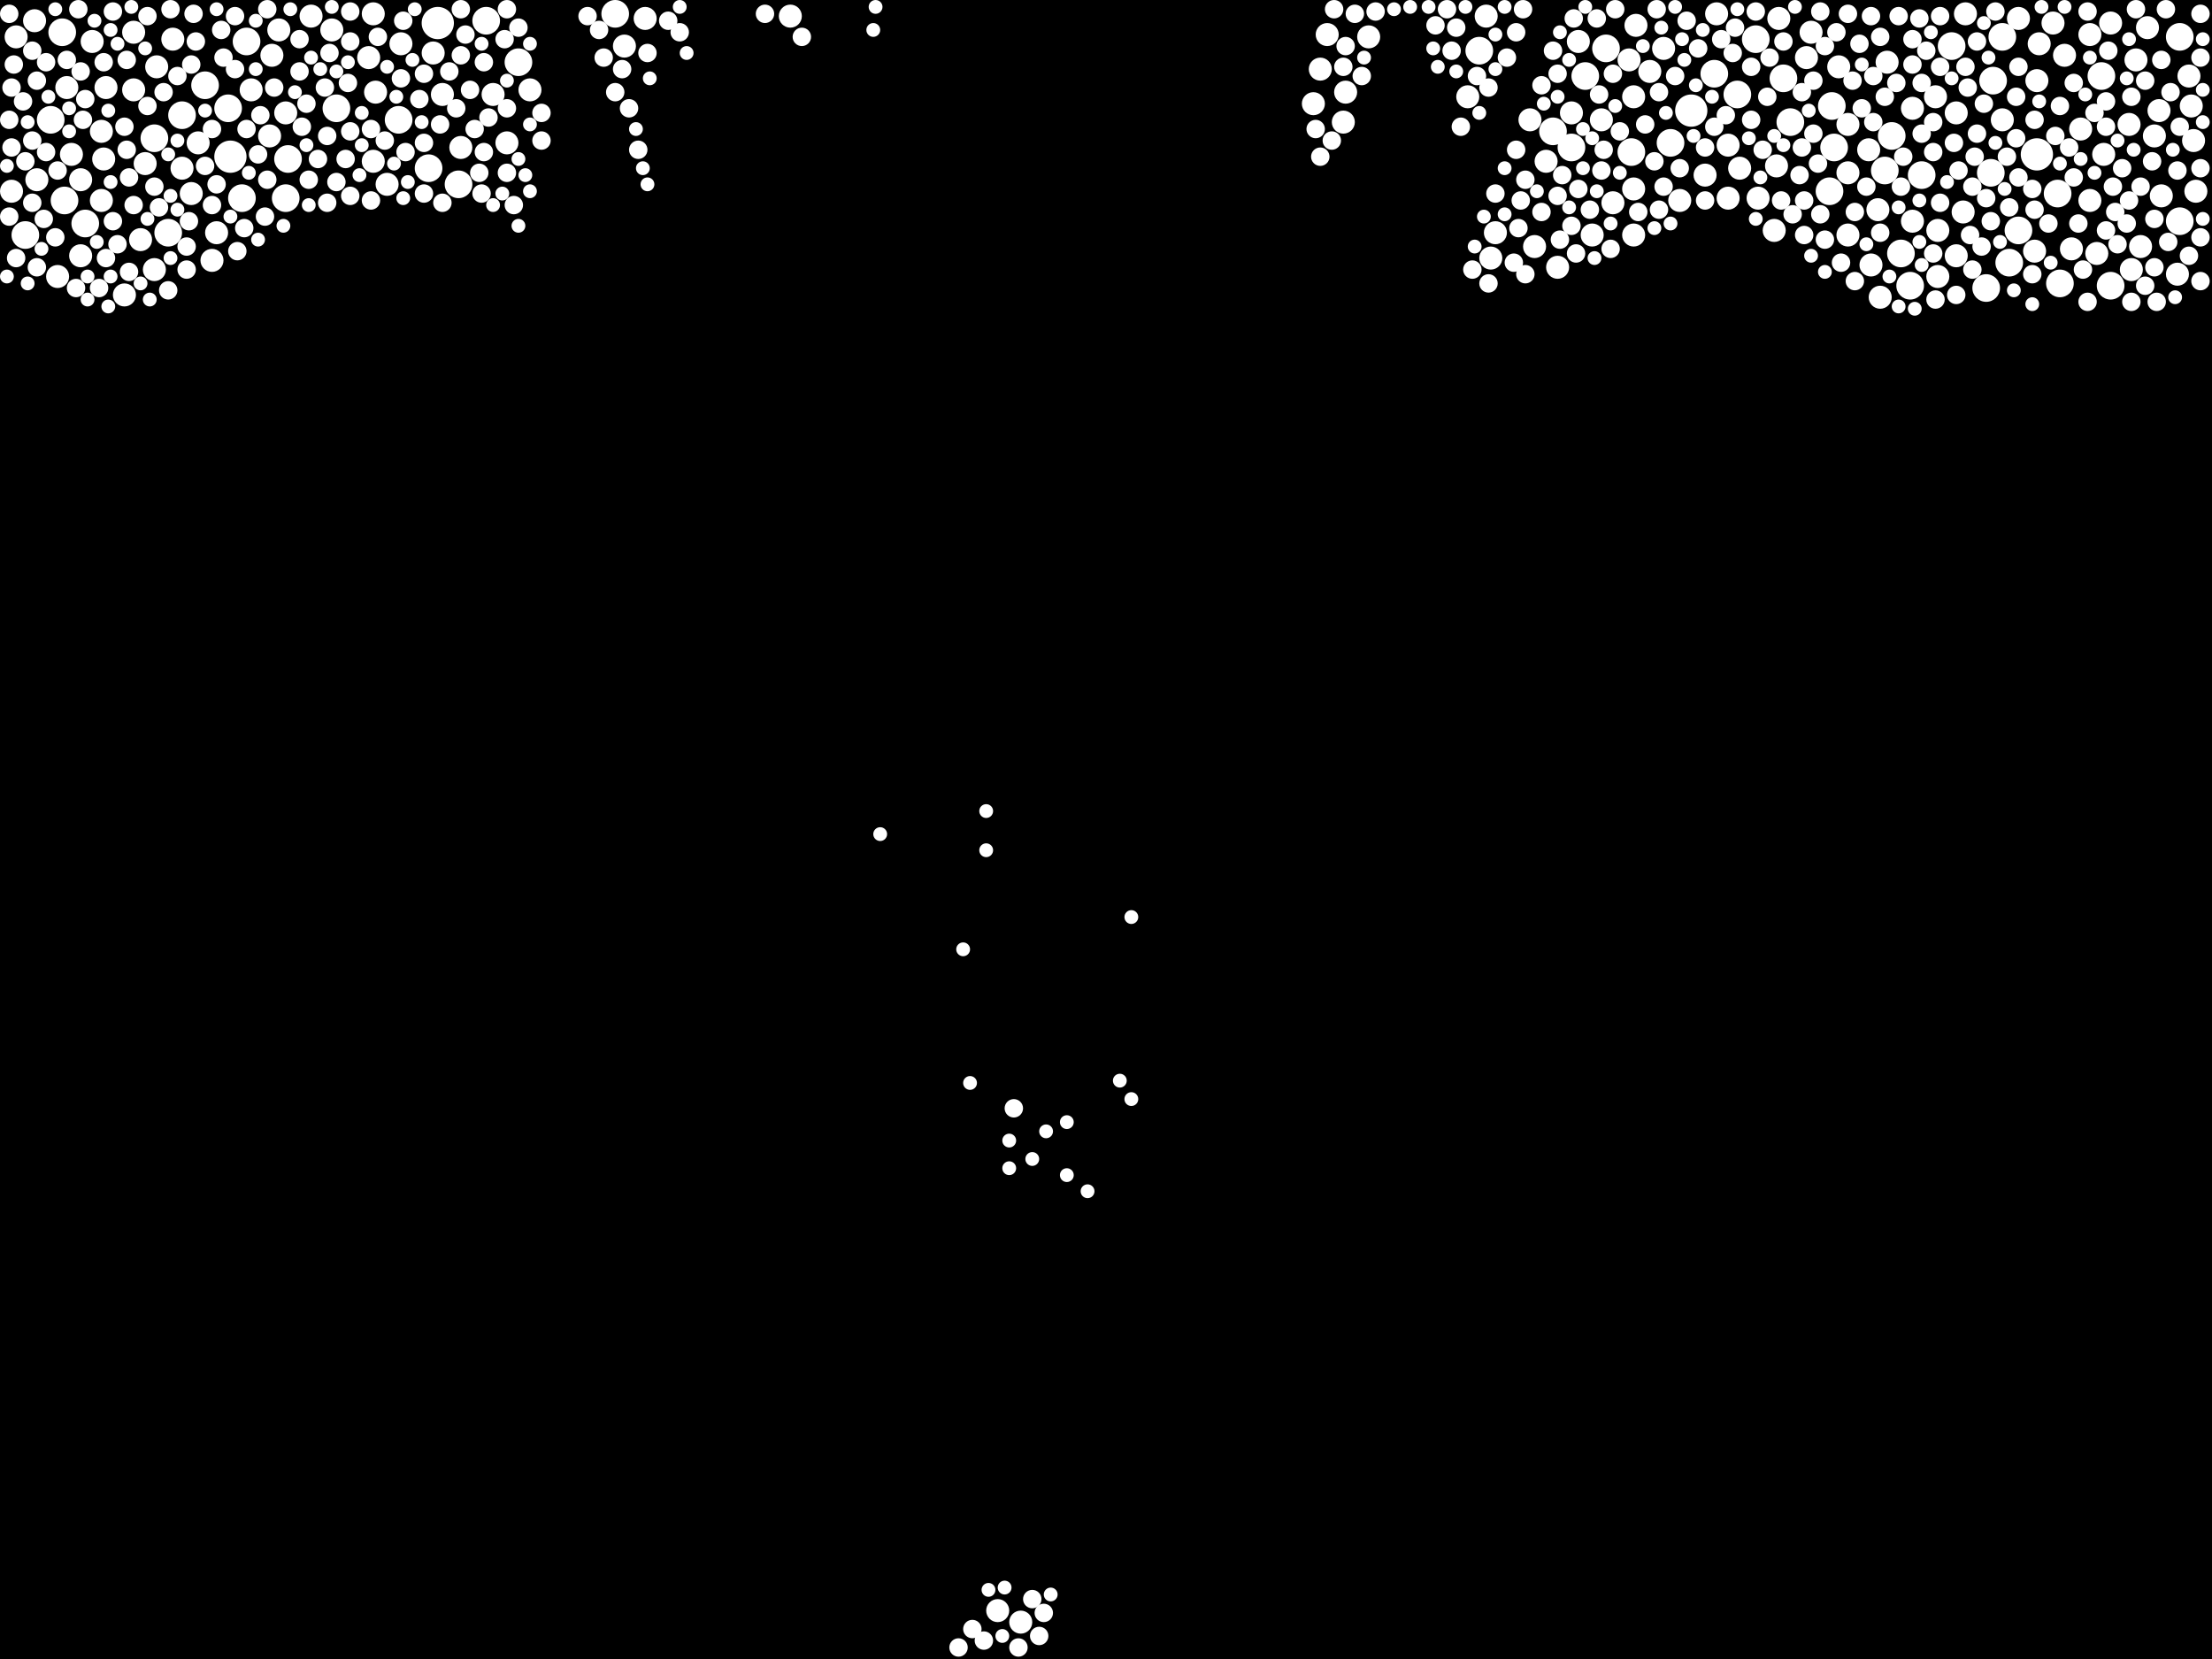 <?xml version="1.0" encoding="utf-8"?>
<svg xmlns="http://www.w3.org/2000/svg"
     xmlns:xlink="http://www.w3.org/1999/xlink" width="1920" height="1440" >

            <defs>
            <style type="text/css"><![CDATA[
circle {stroke: none;}
.c0 {fill: #FFFFFF;}
]]></style>
            </defs>
<rect x="0" y="0" width="1920" height="1440" fill="black"/>
<circle cx="200" cy="136" r="14" class="c0"/>
<circle cx="380" cy="20" r="14" class="c0"/>
<circle cx="1768" cy="134" r="14" class="c0"/>
<circle cx="1468" cy="96" r="14" class="c0"/>
<circle cx="22" cy="204" r="12" class="c0"/>
<circle cx="1668" cy="152" r="12" class="c0"/>
<circle cx="210" cy="172" r="12" class="c0"/>
<circle cx="1508" cy="82" r="12" class="c0"/>
<circle cx="450" cy="54" r="12" class="c0"/>
<circle cx="534" cy="12" r="12" class="c0"/>
<circle cx="1788" cy="246" r="12" class="c0"/>
<circle cx="250" cy="138" r="12" class="c0"/>
<circle cx="1376" cy="66" r="12" class="c0"/>
<circle cx="1524" cy="34" r="12" class="c0"/>
<circle cx="1554" cy="106" r="12" class="c0"/>
<circle cx="1590" cy="92" r="12" class="c0"/>
<circle cx="1450" cy="124" r="12" class="c0"/>
<circle cx="292" cy="94" r="12" class="c0"/>
<circle cx="1592" cy="128" r="12" class="c0"/>
<circle cx="1728" cy="150" r="12" class="c0"/>
<circle cx="134" cy="120" r="12" class="c0"/>
<circle cx="346" cy="104" r="12" class="c0"/>
<circle cx="56" cy="174" r="12" class="c0"/>
<circle cx="1824" cy="66" r="12" class="c0"/>
<circle cx="1488" cy="64" r="12" class="c0"/>
<circle cx="1348" cy="114" r="12" class="c0"/>
<circle cx="1724" cy="250" r="12" class="c0"/>
<circle cx="1786" cy="168" r="12" class="c0"/>
<circle cx="1548" cy="68" r="12" class="c0"/>
<circle cx="1892" cy="192" r="12" class="c0"/>
<circle cx="198" cy="94" r="12" class="c0"/>
<circle cx="44" cy="104" r="12" class="c0"/>
<circle cx="422" cy="18" r="12" class="c0"/>
<circle cx="1394" cy="42" r="12" class="c0"/>
<circle cx="1832" cy="248" r="12" class="c0"/>
<circle cx="146" cy="202" r="12" class="c0"/>
<circle cx="248" cy="172" r="12" class="c0"/>
<circle cx="1738" cy="32" r="12" class="c0"/>
<circle cx="372" cy="146" r="12" class="c0"/>
<circle cx="1636" cy="148" r="12" class="c0"/>
<circle cx="1892" cy="32" r="12" class="c0"/>
<circle cx="1284" cy="44" r="12" class="c0"/>
<circle cx="1658" cy="248" r="12" class="c0"/>
<circle cx="1730" cy="70" r="12" class="c0"/>
<circle cx="1364" cy="128" r="12" class="c0"/>
<circle cx="1416" cy="132" r="12" class="c0"/>
<circle cx="398" cy="160" r="12" class="c0"/>
<circle cx="1650" cy="220" r="12" class="c0"/>
<circle cx="74" cy="194" r="12" class="c0"/>
<circle cx="1642" cy="118" r="12" class="c0"/>
<circle cx="214" cy="36" r="12" class="c0"/>
<circle cx="178" cy="74" r="12" class="c0"/>
<circle cx="1752" cy="200" r="12" class="c0"/>
<circle cx="158" cy="100" r="12" class="c0"/>
<circle cx="1588" cy="166" r="12" class="c0"/>
<circle cx="1694" cy="40" r="12" class="c0"/>
<circle cx="1744" cy="228" r="12" class="c0"/>
<circle cx="54" cy="28" r="12" class="c0"/>
<circle cx="126" cy="142" r="10" class="c0"/>
<circle cx="1876" cy="170" r="10" class="c0"/>
<circle cx="1682" cy="200" r="10" class="c0"/>
<circle cx="1660" cy="192" r="10" class="c0"/>
<circle cx="1870" cy="118" r="10" class="c0"/>
<circle cx="70" cy="156" r="10" class="c0"/>
<circle cx="1432" cy="62" r="10" class="c0"/>
<circle cx="1382" cy="204" r="10" class="c0"/>
<circle cx="70" cy="222" r="10" class="c0"/>
<circle cx="460" cy="78" r="10" class="c0"/>
<circle cx="326" cy="80" r="10" class="c0"/>
<circle cx="1414" cy="52" r="10" class="c0"/>
<circle cx="1298" cy="202" r="10" class="c0"/>
<circle cx="62" cy="134" r="10" class="c0"/>
<circle cx="320" cy="50" r="10" class="c0"/>
<circle cx="324" cy="140" r="10" class="c0"/>
<circle cx="1854" cy="52" r="10" class="c0"/>
<circle cx="1848" cy="108" r="10" class="c0"/>
<circle cx="88" cy="114" r="10" class="c0"/>
<circle cx="1274" cy="84" r="10" class="c0"/>
<circle cx="218" cy="78" r="10" class="c0"/>
<circle cx="1798" cy="216" r="10" class="c0"/>
<circle cx="1146" cy="60" r="10" class="c0"/>
<circle cx="1420" cy="22" r="10" class="c0"/>
<circle cx="1490" cy="12" r="10" class="c0"/>
<circle cx="108" cy="256" r="10" class="c0"/>
<circle cx="158" cy="146" r="10" class="c0"/>
<circle cx="1152" cy="30" r="10" class="c0"/>
<circle cx="1458" cy="174" r="10" class="c0"/>
<circle cx="122" cy="208" r="10" class="c0"/>
<circle cx="1342" cy="140" r="10" class="c0"/>
<circle cx="1526" cy="172" r="10" class="c0"/>
<circle cx="1902" cy="92" r="10" class="c0"/>
<circle cx="348" cy="38" r="10" class="c0"/>
<circle cx="1622" cy="130" r="10" class="c0"/>
<circle cx="1352" cy="232" r="10" class="c0"/>
<circle cx="336" cy="160" r="10" class="c0"/>
<circle cx="1850" cy="234" r="10" class="c0"/>
<circle cx="1906" cy="166" r="10" class="c0"/>
<circle cx="116" cy="28" r="10" class="c0"/>
<circle cx="80" cy="36" r="10" class="c0"/>
<circle cx="58" cy="76" r="10" class="c0"/>
<circle cx="1390" cy="104" r="10" class="c0"/>
<circle cx="1814" cy="174" r="10" class="c0"/>
<circle cx="384" cy="82" r="10" class="c0"/>
<circle cx="1698" cy="98" r="10" class="c0"/>
<circle cx="1660" cy="94" r="10" class="c0"/>
<circle cx="1480" cy="152" r="10" class="c0"/>
<circle cx="1704" cy="184" r="10" class="c0"/>
<circle cx="1364" cy="98" r="10" class="c0"/>
<circle cx="288" cy="26" r="10" class="c0"/>
<circle cx="1864" cy="24" r="10" class="c0"/>
<circle cx="1400" cy="176" r="10" class="c0"/>
<circle cx="32" cy="156" r="10" class="c0"/>
<circle cx="92" cy="76" r="10" class="c0"/>
<circle cx="136" cy="58" r="10" class="c0"/>
<circle cx="50" cy="240" r="10" class="c0"/>
<circle cx="10" cy="166" r="10" class="c0"/>
<circle cx="1904" cy="122" r="10" class="c0"/>
<circle cx="428" cy="82" r="10" class="c0"/>
<circle cx="1604" cy="150" r="10" class="c0"/>
<circle cx="172" cy="124" r="10" class="c0"/>
<circle cx="1544" cy="16" r="10" class="c0"/>
<circle cx="686" cy="14" r="10" class="c0"/>
<circle cx="1444" cy="42" r="10" class="c0"/>
<circle cx="1820" cy="220" r="10" class="c0"/>
<circle cx="1768" cy="70" r="10" class="c0"/>
<circle cx="1752" cy="16" r="10" class="c0"/>
<circle cx="1770" cy="38" r="10" class="c0"/>
<circle cx="1418" cy="84" r="10" class="c0"/>
<circle cx="1624" cy="230" r="10" class="c0"/>
<circle cx="1738" cy="104" r="10" class="c0"/>
<circle cx="1500" cy="126" r="10" class="c0"/>
<circle cx="1826" cy="134" r="10" class="c0"/>
<circle cx="1290" cy="14" r="10" class="c0"/>
<circle cx="886" cy="1408" r="10" class="c0"/>
<circle cx="1766" cy="218" r="10" class="c0"/>
<circle cx="400" cy="128" r="10" class="c0"/>
<circle cx="1680" cy="84" r="10" class="c0"/>
<circle cx="236" cy="48" r="10" class="c0"/>
<circle cx="1294" cy="224" r="10" class="c0"/>
<circle cx="88" cy="174" r="10" class="c0"/>
<circle cx="90" cy="138" r="10" class="c0"/>
<circle cx="1418" cy="164" r="10" class="c0"/>
<circle cx="1638" cy="54" r="10" class="c0"/>
<circle cx="1682" cy="240" r="10" class="c0"/>
<circle cx="30" cy="18" r="10" class="c0"/>
<circle cx="234" cy="118" r="10" class="c0"/>
<circle cx="1332" cy="214" r="10" class="c0"/>
<circle cx="866" cy="1398" r="10" class="c0"/>
<circle cx="1792" cy="48" r="10" class="c0"/>
<circle cx="1542" cy="144" r="10" class="c0"/>
<circle cx="1858" cy="214" r="10" class="c0"/>
<circle cx="1370" cy="36" r="10" class="c0"/>
<circle cx="1806" cy="112" r="10" class="c0"/>
<circle cx="1890" cy="238" r="10" class="c0"/>
<circle cx="1874" cy="96" r="10" class="c0"/>
<circle cx="1604" cy="108" r="10" class="c0"/>
<circle cx="1418" cy="204" r="10" class="c0"/>
<circle cx="542" cy="40" r="10" class="c0"/>
<circle cx="134" cy="234" r="10" class="c0"/>
<circle cx="1706" cy="12" r="10" class="c0"/>
<circle cx="1698" cy="222" r="10" class="c0"/>
<circle cx="1140" cy="90" r="10" class="c0"/>
<circle cx="1596" cy="58" r="10" class="c0"/>
<circle cx="188" cy="202" r="10" class="c0"/>
<circle cx="1604" cy="204" r="10" class="c0"/>
<circle cx="1500" cy="172" r="10" class="c0"/>
<circle cx="1630" cy="182" r="10" class="c0"/>
<circle cx="1568" cy="50" r="10" class="c0"/>
<circle cx="560" cy="16" r="10" class="c0"/>
<circle cx="1328" cy="104" r="10" class="c0"/>
<circle cx="242" cy="26" r="10" class="c0"/>
<circle cx="248" cy="98" r="10" class="c0"/>
<circle cx="324" cy="12" r="10" class="c0"/>
<circle cx="1510" cy="146" r="10" class="c0"/>
<circle cx="1632" cy="258" r="10" class="c0"/>
<circle cx="440" cy="124" r="10" class="c0"/>
<circle cx="1168" cy="80" r="10" class="c0"/>
<circle cx="1814" cy="30" r="10" class="c0"/>
<circle cx="376" cy="46" r="10" class="c0"/>
<circle cx="1782" cy="20" r="10" class="c0"/>
<circle cx="1188" cy="32" r="10" class="c0"/>
<circle cx="270" cy="14" r="10" class="c0"/>
<circle cx="184" cy="226" r="10" class="c0"/>
<circle cx="166" cy="168" r="10" class="c0"/>
<circle cx="1540" cy="200" r="10" class="c0"/>
<circle cx="1900" cy="66" r="10" class="c0"/>
<circle cx="1166" cy="106" r="10" class="c0"/>
<circle cx="1832" cy="20" r="10" class="c0"/>
<circle cx="116" cy="78" r="10" class="c0"/>
<circle cx="150" cy="34" r="10" class="c0"/>
<circle cx="1572" cy="28" r="10" class="c0"/>
<circle cx="14" cy="32" r="10" class="c0"/>
<circle cx="1684" cy="14" r="8" class="c0"/>
<circle cx="20" cy="88" r="8" class="c0"/>
<circle cx="8" cy="104" r="8" class="c0"/>
<circle cx="92" cy="224" r="8" class="c0"/>
<circle cx="232" cy="156" r="8" class="c0"/>
<circle cx="268" cy="156" r="8" class="c0"/>
<circle cx="1708" cy="76" r="8" class="c0"/>
<circle cx="98" cy="10" r="8" class="c0"/>
<circle cx="1712" cy="162" r="8" class="c0"/>
<circle cx="1580" cy="186" r="8" class="c0"/>
<circle cx="1464" cy="18" r="8" class="c0"/>
<circle cx="14" cy="224" r="8" class="c0"/>
<circle cx="1678" cy="132" r="8" class="c0"/>
<circle cx="12" cy="56" r="8" class="c0"/>
<circle cx="1684" cy="176" r="8" class="c0"/>
<circle cx="1616" cy="94" r="8" class="c0"/>
<circle cx="1146" cy="136" r="8" class="c0"/>
<circle cx="424" cy="102" r="8" class="c0"/>
<circle cx="1648" cy="14" r="8" class="c0"/>
<circle cx="884" cy="1430" r="8" class="c0"/>
<circle cx="844" cy="1414" r="8" class="c0"/>
<circle cx="1454" cy="66" r="8" class="c0"/>
<circle cx="110" cy="52" r="8" class="c0"/>
<circle cx="1356" cy="152" r="8" class="c0"/>
<circle cx="1752" cy="154" r="8" class="c0"/>
<circle cx="1752" cy="58" r="8" class="c0"/>
<circle cx="1566" cy="204" r="8" class="c0"/>
<circle cx="1828" cy="88" r="8" class="c0"/>
<circle cx="32" cy="232" r="8" class="c0"/>
<circle cx="282" cy="76" r="8" class="c0"/>
<circle cx="1728" cy="192" r="8" class="c0"/>
<circle cx="1862" cy="70" r="8" class="c0"/>
<circle cx="1836" cy="184" r="8" class="c0"/>
<circle cx="580" cy="18" r="8" class="c0"/>
<circle cx="188" cy="160" r="8" class="c0"/>
<circle cx="470" cy="122" r="8" class="c0"/>
<circle cx="1352" cy="170" r="8" class="c0"/>
<circle cx="38" cy="190" r="8" class="c0"/>
<circle cx="1142" cy="112" r="8" class="c0"/>
<circle cx="1660" cy="34" r="8" class="c0"/>
<circle cx="1260" cy="44" r="8" class="c0"/>
<circle cx="128" cy="14" r="8" class="c0"/>
<circle cx="1364" cy="196" r="8" class="c0"/>
<circle cx="284" cy="176" r="8" class="c0"/>
<circle cx="1862" cy="248" r="8" class="c0"/>
<circle cx="142" cy="80" r="8" class="c0"/>
<circle cx="1868" cy="140" r="8" class="c0"/>
<circle cx="400" cy="48" r="8" class="c0"/>
<circle cx="260" cy="62" r="8" class="c0"/>
<circle cx="1564" cy="80" r="8" class="c0"/>
<circle cx="348" cy="68" r="8" class="c0"/>
<circle cx="1858" cy="162" r="8" class="c0"/>
<circle cx="1750" cy="120" r="8" class="c0"/>
<circle cx="1386" cy="16" r="8" class="c0"/>
<circle cx="1788" cy="92" r="8" class="c0"/>
<circle cx="304" cy="114" r="8" class="c0"/>
<circle cx="292" cy="158" r="8" class="c0"/>
<circle cx="420" cy="132" r="8" class="c0"/>
<circle cx="170" cy="36" r="8" class="c0"/>
<circle cx="1428" cy="108" r="8" class="c0"/>
<circle cx="1716" cy="116" r="8" class="c0"/>
<circle cx="214" cy="112" r="8" class="c0"/>
<circle cx="350" cy="18" r="8" class="c0"/>
<circle cx="1176" cy="12" r="8" class="c0"/>
<circle cx="1370" cy="164" r="8" class="c0"/>
<circle cx="1766" cy="104" r="8" class="c0"/>
<circle cx="112" cy="154" r="8" class="c0"/>
<circle cx="1842" cy="146" r="8" class="c0"/>
<circle cx="1264" cy="24" r="8" class="c0"/>
<circle cx="1828" cy="200" r="8" class="c0"/>
<circle cx="90" cy="54" r="8" class="c0"/>
<circle cx="368" cy="124" r="8" class="c0"/>
<circle cx="1624" cy="14" r="8" class="c0"/>
<circle cx="420" cy="54" r="8" class="c0"/>
<circle cx="1710" cy="204" r="8" class="c0"/>
<circle cx="184" cy="178" r="8" class="c0"/>
<circle cx="1626" cy="66" r="8" class="c0"/>
<circle cx="66" cy="250" r="8" class="c0"/>
<circle cx="40" cy="54" r="8" class="c0"/>
<circle cx="1830" cy="44" r="8" class="c0"/>
<circle cx="128" cy="92" r="8" class="c0"/>
<circle cx="302" cy="72" r="8" class="c0"/>
<circle cx="1458" cy="146" r="8" class="c0"/>
<circle cx="1338" cy="74" r="8" class="c0"/>
<circle cx="1778" cy="194" r="8" class="c0"/>
<circle cx="1632" cy="202" r="8" class="c0"/>
<circle cx="1700" cy="148" r="8" class="c0"/>
<circle cx="194" cy="50" r="8" class="c0"/>
<circle cx="1504" cy="46" r="8" class="c0"/>
<circle cx="1268" cy="110" r="8" class="c0"/>
<circle cx="108" cy="110" r="8" class="c0"/>
<circle cx="230" cy="188" r="8" class="c0"/>
<circle cx="1818" cy="98" r="8" class="c0"/>
<circle cx="352" cy="132" r="8" class="c0"/>
<circle cx="1594" cy="28" r="8" class="c0"/>
<circle cx="1366" cy="16" r="8" class="c0"/>
<circle cx="854" cy="1424" r="8" class="c0"/>
<circle cx="32" cy="70" r="8" class="c0"/>
<circle cx="276" cy="138" r="8" class="c0"/>
<circle cx="1850" cy="84" r="8" class="c0"/>
<circle cx="262" cy="110" r="8" class="c0"/>
<circle cx="382" cy="108" r="8" class="c0"/>
<circle cx="1390" cy="148" r="8" class="c0"/>
<circle cx="418" cy="168" r="8" class="c0"/>
<circle cx="1870" cy="190" r="8" class="c0"/>
<circle cx="10" cy="128" r="8" class="c0"/>
<circle cx="364" cy="86" r="8" class="c0"/>
<circle cx="1530" cy="130" r="8" class="c0"/>
<circle cx="1338" cy="184" r="8" class="c0"/>
<circle cx="1668" cy="72" r="8" class="c0"/>
<circle cx="192" cy="26" r="8" class="c0"/>
<circle cx="98" cy="192" r="8" class="c0"/>
<circle cx="470" cy="98" r="8" class="c0"/>
<circle cx="40" cy="132" r="8" class="c0"/>
<circle cx="1876" cy="52" r="8" class="c0"/>
<circle cx="1320" cy="174" r="8" class="c0"/>
<circle cx="1564" cy="128" r="8" class="c0"/>
<circle cx="1316" cy="28" r="8" class="c0"/>
<circle cx="146" cy="252" r="8" class="c0"/>
<circle cx="1562" cy="152" r="8" class="c0"/>
<circle cx="112" cy="236" r="8" class="c0"/>
<circle cx="1168" cy="40" r="8" class="c0"/>
<circle cx="1566" cy="174" r="8" class="c0"/>
<circle cx="1488" cy="110" r="8" class="c0"/>
<circle cx="300" cy="138" r="8" class="c0"/>
<circle cx="22" cy="140" r="8" class="c0"/>
<circle cx="286" cy="46" r="8" class="c0"/>
<circle cx="546" cy="94" r="8" class="c0"/>
<circle cx="1764" cy="238" r="8" class="c0"/>
<circle cx="1574" cy="116" r="8" class="c0"/>
<circle cx="86" cy="250" r="8" class="c0"/>
<circle cx="138" cy="180" r="8" class="c0"/>
<circle cx="116" cy="178" r="8" class="c0"/>
<circle cx="1440" cy="182" r="8" class="c0"/>
<circle cx="184" cy="112" r="8" class="c0"/>
<circle cx="896" cy="1388" r="8" class="c0"/>
<circle cx="396" cy="94" r="8" class="c0"/>
<circle cx="1890" cy="148" r="8" class="c0"/>
<circle cx="1722" cy="90" r="8" class="c0"/>
<circle cx="1400" cy="64" r="8" class="c0"/>
<circle cx="1636" cy="84" r="8" class="c0"/>
<circle cx="1348" cy="44" r="8" class="c0"/>
<circle cx="1854" cy="8" r="8" class="c0"/>
<circle cx="1678" cy="106" r="8" class="c0"/>
<circle cx="266" cy="90" r="8" class="c0"/>
<circle cx="178" cy="144" r="8" class="c0"/>
<circle cx="1546" cy="174" r="8" class="c0"/>
<circle cx="902" cy="1420" r="8" class="c0"/>
<circle cx="322" cy="112" r="8" class="c0"/>
<circle cx="1314" cy="228" r="8" class="c0"/>
<circle cx="224" cy="134" r="8" class="c0"/>
<circle cx="1282" cy="66" r="8" class="c0"/>
<circle cx="1474" cy="42" r="8" class="c0"/>
<circle cx="1678" cy="220" r="8" class="c0"/>
<circle cx="58" cy="52" r="8" class="c0"/>
<circle cx="1796" cy="128" r="8" class="c0"/>
<circle cx="1444" cy="162" r="8" class="c0"/>
<circle cx="1392" cy="130" r="8" class="c0"/>
<circle cx="450" cy="24" r="8" class="c0"/>
<circle cx="1246" cy="22" r="8" class="c0"/>
<circle cx="1744" cy="180" r="8" class="c0"/>
<circle cx="1584" cy="208" r="8" class="c0"/>
<circle cx="440" cy="150" r="8" class="c0"/>
<circle cx="1672" cy="44" r="8" class="c0"/>
<circle cx="1520" cy="104" r="8" class="c0"/>
<circle cx="1614" cy="38" r="8" class="c0"/>
<circle cx="1316" cy="130" r="8" class="c0"/>
<circle cx="204" cy="60" r="8" class="c0"/>
<circle cx="1684" cy="58" r="8" class="c0"/>
<circle cx="1604" cy="12" r="8" class="c0"/>
<circle cx="1436" cy="140" r="8" class="c0"/>
<circle cx="446" cy="178" r="8" class="c0"/>
<circle cx="1480" cy="174" r="8" class="c0"/>
<circle cx="1380" cy="182" r="8" class="c0"/>
<circle cx="238" cy="76" r="8" class="c0"/>
<circle cx="322" cy="174" r="8" class="c0"/>
<circle cx="554" cy="130" r="8" class="c0"/>
<circle cx="260" cy="34" r="8" class="c0"/>
<circle cx="1278" cy="234" r="8" class="c0"/>
<circle cx="1524" cy="10" r="8" class="c0"/>
<circle cx="212" cy="198" r="8" class="c0"/>
<circle cx="1580" cy="10" r="8" class="c0"/>
<circle cx="162" cy="234" r="8" class="c0"/>
<circle cx="1804" cy="194" r="8" class="c0"/>
<circle cx="1910" cy="146" r="8" class="c0"/>
<circle cx="74" cy="86" r="8" class="c0"/>
<circle cx="400" cy="8" r="8" class="c0"/>
<circle cx="284" cy="118" r="8" class="c0"/>
<circle cx="1900" cy="222" r="8" class="c0"/>
<circle cx="1712" cy="234" r="8" class="c0"/>
<circle cx="1534" cy="84" r="8" class="c0"/>
<circle cx="1766" cy="182" r="8" class="c0"/>
<circle cx="70" cy="62" r="8" class="c0"/>
<circle cx="48" cy="206" r="8" class="c0"/>
<circle cx="1182" cy="66" r="8" class="c0"/>
<circle cx="1698" cy="256" r="8" class="c0"/>
<circle cx="368" cy="64" r="8" class="c0"/>
<circle cx="1812" cy="262" r="8" class="c0"/>
<circle cx="510" cy="14" r="8" class="c0"/>
<circle cx="1910" cy="244" r="8" class="c0"/>
<circle cx="1706" cy="58" r="8" class="c0"/>
<circle cx="110" cy="130" r="8" class="c0"/>
<circle cx="1574" cy="70" r="8" class="c0"/>
<circle cx="1834" cy="162" r="8" class="c0"/>
<circle cx="304" cy="170" r="8" class="c0"/>
<circle cx="408" cy="78" r="8" class="c0"/>
<circle cx="1872" cy="262" r="8" class="c0"/>
<circle cx="1892" cy="110" r="8" class="c0"/>
<circle cx="1480" cy="128" r="8" class="c0"/>
<circle cx="1308" cy="50" r="8" class="c0"/>
<circle cx="1398" cy="216" r="8" class="c0"/>
<circle cx="1848" cy="174" r="8" class="c0"/>
<circle cx="1680" cy="260" r="8" class="c0"/>
<circle cx="1850" cy="262" r="8" class="c0"/>
<circle cx="148" cy="8" r="8" class="c0"/>
<circle cx="1598" cy="228" r="8" class="c0"/>
<circle cx="168" cy="12" r="8" class="c0"/>
<circle cx="1438" cy="8" r="8" class="c0"/>
<circle cx="68" cy="8" r="8" class="c0"/>
<circle cx="1846" cy="194" r="8" class="c0"/>
<circle cx="206" cy="218" r="8" class="c0"/>
<circle cx="1800" cy="154" r="8" class="c0"/>
<circle cx="1352" cy="64" r="8" class="c0"/>
<circle cx="1368" cy="220" r="8" class="c0"/>
<circle cx="1406" cy="114" r="8" class="c0"/>
<circle cx="1812" cy="10" r="8" class="c0"/>
<circle cx="1750" cy="84" r="8" class="c0"/>
<circle cx="154" cy="66" r="8" class="c0"/>
<circle cx="8" cy="12" r="8" class="c0"/>
<circle cx="232" cy="8" r="8" class="c0"/>
<circle cx="412" cy="112" r="8" class="c0"/>
<circle cx="1720" cy="214" r="8" class="c0"/>
<circle cx="1732" cy="10" r="8" class="c0"/>
<circle cx="1716" cy="36" r="8" class="c0"/>
<circle cx="1910" cy="12" r="8" class="c0"/>
<circle cx="1910" cy="50" r="8" class="c0"/>
<circle cx="1714" cy="136" r="8" class="c0"/>
<circle cx="28" cy="176" r="8" class="c0"/>
<circle cx="1402" cy="8" r="8" class="c0"/>
<circle cx="1158" cy="8" r="8" class="c0"/>
<circle cx="304" cy="36" r="8" class="c0"/>
<circle cx="164" cy="192" r="8" class="c0"/>
<circle cx="134" cy="162" r="8" class="c0"/>
<circle cx="102" cy="212" r="8" class="c0"/>
<circle cx="1620" cy="162" r="8" class="c0"/>
<circle cx="1882" cy="210" r="8" class="c0"/>
<circle cx="204" cy="14" r="8" class="c0"/>
<circle cx="1696" cy="124" r="8" class="c0"/>
<circle cx="1298" cy="168" r="8" class="c0"/>
<circle cx="1668" cy="116" r="8" class="c0"/>
<circle cx="664" cy="12" r="8" class="c0"/>
<circle cx="1632" cy="32" r="8" class="c0"/>
<circle cx="1800" cy="72" r="8" class="c0"/>
<circle cx="404" cy="30" r="8" class="c0"/>
<circle cx="1498" cy="100" r="8" class="c0"/>
<circle cx="1884" cy="80" r="8" class="c0"/>
<circle cx="1318" cy="198" r="8" class="c0"/>
<circle cx="1166" cy="58" r="8" class="c0"/>
<circle cx="1520" cy="58" r="8" class="c0"/>
<circle cx="390" cy="62" r="8" class="c0"/>
<circle cx="1536" cy="50" r="8" class="c0"/>
<circle cx="1880" cy="8" r="8" class="c0"/>
<circle cx="1440" cy="80" r="8" class="c0"/>
<circle cx="1354" cy="208" r="8" class="c0"/>
<circle cx="1910" cy="206" r="8" class="c0"/>
<circle cx="1764" cy="164" r="8" class="c0"/>
<circle cx="1650" cy="162" r="8" class="c0"/>
<circle cx="1322" cy="8" r="8" class="c0"/>
<circle cx="368" cy="168" r="8" class="c0"/>
<circle cx="1324" cy="156" r="8" class="c0"/>
<circle cx="1548" cy="36" r="8" class="c0"/>
<circle cx="162" cy="214" r="8" class="c0"/>
<circle cx="1870" cy="232" r="8" class="c0"/>
<circle cx="304" cy="10" r="8" class="c0"/>
<circle cx="520" cy="26" r="8" class="c0"/>
<circle cx="1666" cy="16" r="8" class="c0"/>
<circle cx="28" cy="122" r="8" class="c0"/>
<circle cx="1388" cy="82" r="8" class="c0"/>
<circle cx="1838" cy="212" r="8" class="c0"/>
<circle cx="1194" cy="10" r="8" class="c0"/>
<circle cx="440" cy="94" r="8" class="c0"/>
<circle cx="1578" cy="142" r="8" class="c0"/>
<circle cx="440" cy="8" r="8" class="c0"/>
<circle cx="334" cy="122" r="8" class="c0"/>
<circle cx="1742" cy="136" r="8" class="c0"/>
<circle cx="8" cy="188" r="8" class="c0"/>
<circle cx="1292" cy="246" r="8" class="c0"/>
<circle cx="1808" cy="234" r="8" class="c0"/>
<circle cx="590" cy="28" r="8" class="c0"/>
<circle cx="1610" cy="244" r="8" class="c0"/>
<circle cx="832" cy="1430" r="8" class="c0"/>
<circle cx="1608" cy="70" r="8" class="c0"/>
<circle cx="906" cy="1400" r="8" class="c0"/>
<circle cx="1292" cy="76" r="8" class="c0"/>
<circle cx="1256" cy="8" r="8" class="c0"/>
<circle cx="1610" cy="184" r="8" class="c0"/>
<circle cx="540" cy="60" r="8" class="c0"/>
<circle cx="1724" cy="172" r="8" class="c0"/>
<circle cx="10" cy="76" r="8" class="c0"/>
<circle cx="1584" cy="40" r="8" class="c0"/>
<circle cx="524" cy="50" r="8" class="c0"/>
<circle cx="1556" cy="186" r="8" class="c0"/>
<circle cx="438" cy="34" r="8" class="c0"/>
<circle cx="562" cy="46" r="8" class="c0"/>
<circle cx="72" cy="104" r="8" class="c0"/>
<circle cx="880" cy="962" r="8" class="c0"/>
<circle cx="1422" cy="184" r="8" class="c0"/>
<circle cx="1828" cy="110" r="8" class="c0"/>
<circle cx="384" cy="176" r="8" class="c0"/>
<circle cx="1494" cy="34" r="8" class="c0"/>
<circle cx="50" cy="148" r="8" class="c0"/>
<circle cx="1626" cy="106" r="8" class="c0"/>
<circle cx="534" cy="80" r="8" class="c0"/>
<circle cx="1784" cy="118" r="8" class="c0"/>
<circle cx="226" cy="100" r="8" class="c0"/>
<circle cx="1660" cy="56" r="8" class="c0"/>
<circle cx="1646" cy="72" r="8" class="c0"/>
<circle cx="1156" cy="122" r="8" class="c0"/>
<circle cx="416" cy="150" r="8" class="c0"/>
<circle cx="166" cy="56" r="8" class="c0"/>
<circle cx="1506" cy="24" r="8" class="c0"/>
<circle cx="1324" cy="238" r="8" class="c0"/>
<circle cx="1652" cy="136" r="8" class="c0"/>
<circle cx="28" cy="44" r="8" class="c0"/>
<circle cx="696" cy="32" r="8" class="c0"/>
<circle cx="328" cy="32" r="8" class="c0"/>
<circle cx="1732" cy="124" r="6" class="c0"/>
<circle cx="1726" cy="50" r="6" class="c0"/>
<circle cx="760" cy="6" r="6" class="c0"/>
<circle cx="1248" cy="58" r="6" class="c0"/>
<circle cx="1818" cy="150" r="6" class="c0"/>
<circle cx="1558" cy="6" r="6" class="c0"/>
<circle cx="350" cy="172" r="6" class="c0"/>
<circle cx="354" cy="158" r="6" class="c0"/>
<circle cx="1402" cy="92" r="6" class="c0"/>
<circle cx="1748" cy="252" r="6" class="c0"/>
<circle cx="60" cy="114" r="6" class="c0"/>
<circle cx="1780" cy="228" r="6" class="c0"/>
<circle cx="6" cy="240" r="6" class="c0"/>
<circle cx="858" cy="1380" r="6" class="c0"/>
<circle cx="148" cy="224" r="6" class="c0"/>
<circle cx="552" cy="112" r="6" class="c0"/>
<circle cx="1244" cy="42" r="6" class="c0"/>
<circle cx="1814" cy="50" r="6" class="c0"/>
<circle cx="872" cy="1378" r="6" class="c0"/>
<circle cx="1376" cy="6" r="6" class="c0"/>
<circle cx="1852" cy="130" r="6" class="c0"/>
<circle cx="1352" cy="84" r="6" class="c0"/>
<circle cx="252" cy="8" r="6" class="c0"/>
<circle cx="440" cy="70" r="6" class="c0"/>
<circle cx="96" cy="26" r="6" class="c0"/>
<circle cx="1306" cy="146" r="6" class="c0"/>
<circle cx="1666" cy="174" r="6" class="c0"/>
<circle cx="1848" cy="34" r="6" class="c0"/>
<circle cx="126" cy="42" r="6" class="c0"/>
<circle cx="870" cy="1420" r="6" class="c0"/>
<circle cx="1398" cy="194" r="6" class="c0"/>
<circle cx="460" cy="108" r="6" class="c0"/>
<circle cx="128" cy="190" r="6" class="c0"/>
<circle cx="1838" cy="122" r="6" class="c0"/>
<circle cx="1770" cy="88" r="6" class="c0"/>
<circle cx="96" cy="158" r="6" class="c0"/>
<circle cx="1442" cy="24" r="6" class="c0"/>
<circle cx="562" cy="160" r="6" class="c0"/>
<circle cx="94" cy="96" r="6" class="c0"/>
<circle cx="288" cy="6" r="6" class="c0"/>
<circle cx="312" cy="152" r="6" class="c0"/>
<circle cx="1446" cy="98" r="6" class="c0"/>
<circle cx="188" cy="8" r="6" class="c0"/>
<circle cx="450" cy="138" r="6" class="c0"/>
<circle cx="360" cy="8" r="6" class="c0"/>
<circle cx="1640" cy="240" r="6" class="c0"/>
<circle cx="1616" cy="56" r="6" class="c0"/>
<circle cx="1788" cy="142" r="6" class="c0"/>
<circle cx="336" cy="58" r="6" class="c0"/>
<circle cx="36" cy="216" r="6" class="c0"/>
<circle cx="268" cy="178" r="6" class="c0"/>
<circle cx="1288" cy="188" r="6" class="c0"/>
<circle cx="1690" cy="158" r="6" class="c0"/>
<circle cx="270" cy="50" r="6" class="c0"/>
<circle cx="1806" cy="138" r="6" class="c0"/>
<circle cx="1386" cy="166" r="6" class="c0"/>
<circle cx="1340" cy="90" r="6" class="c0"/>
<circle cx="982" cy="796" r="6" class="c0"/>
<circle cx="1912" cy="34" r="6" class="c0"/>
<circle cx="982" cy="954" r="6" class="c0"/>
<circle cx="256" cy="80" r="6" class="c0"/>
<circle cx="1736" cy="210" r="6" class="c0"/>
<circle cx="222" cy="60" r="6" class="c0"/>
<circle cx="1284" cy="98" r="6" class="c0"/>
<circle cx="1382" cy="120" r="6" class="c0"/>
<circle cx="1886" cy="130" r="6" class="c0"/>
<circle cx="590" cy="6" r="6" class="c0"/>
<circle cx="314" cy="98" r="6" class="c0"/>
<circle cx="1810" cy="82" r="6" class="c0"/>
<circle cx="102" cy="38" r="6" class="c0"/>
<circle cx="926" cy="974" r="6" class="c0"/>
<circle cx="1572" cy="222" r="6" class="c0"/>
<circle cx="1740" cy="164" r="6" class="c0"/>
<circle cx="1472" cy="74" r="6" class="c0"/>
<circle cx="1462" cy="52" r="6" class="c0"/>
<circle cx="6" cy="144" r="6" class="c0"/>
<circle cx="224" cy="208" r="6" class="c0"/>
<circle cx="266" cy="126" r="6" class="c0"/>
<circle cx="82" cy="18" r="6" class="c0"/>
<circle cx="1508" cy="8" r="6" class="c0"/>
<circle cx="130" cy="260" r="6" class="c0"/>
<circle cx="842" cy="940" r="6" class="c0"/>
<circle cx="154" cy="122" r="6" class="c0"/>
<circle cx="146" cy="134" r="6" class="c0"/>
<circle cx="564" cy="68" r="6" class="c0"/>
<circle cx="1912" cy="190" r="6" class="c0"/>
<circle cx="1210" cy="8" r="6" class="c0"/>
<circle cx="1470" cy="118" r="6" class="c0"/>
<circle cx="1298" cy="30" r="6" class="c0"/>
<circle cx="1240" cy="6" r="6" class="c0"/>
<circle cx="200" cy="188" r="6" class="c0"/>
<circle cx="1362" cy="52" r="6" class="c0"/>
<circle cx="1460" cy="34" r="6" class="c0"/>
<circle cx="1374" cy="146" r="6" class="c0"/>
<circle cx="456" cy="152" r="6" class="c0"/>
<circle cx="1620" cy="212" r="6" class="c0"/>
<circle cx="1772" cy="6" r="6" class="c0"/>
<circle cx="114" cy="6" r="6" class="c0"/>
<circle cx="908" cy="982" r="6" class="c0"/>
<circle cx="1648" cy="180" r="6" class="c0"/>
<circle cx="48" cy="8" r="6" class="c0"/>
<circle cx="944" cy="1034" r="6" class="c0"/>
<circle cx="1540" cy="118" r="6" class="c0"/>
<circle cx="302" cy="54" r="6" class="c0"/>
<circle cx="1334" cy="166" r="6" class="c0"/>
<circle cx="1792" cy="6" r="6" class="c0"/>
<circle cx="596" cy="46" r="6" class="c0"/>
<circle cx="1354" cy="28" r="6" class="c0"/>
<circle cx="436" cy="168" r="6" class="c0"/>
<circle cx="912" cy="1384" r="6" class="c0"/>
<circle cx="1306" cy="186" r="6" class="c0"/>
<circle cx="94" cy="266" r="6" class="c0"/>
<circle cx="84" cy="210" r="6" class="c0"/>
<circle cx="876" cy="1014" r="6" class="c0"/>
<circle cx="1280" cy="214" r="6" class="c0"/>
<circle cx="1362" cy="180" r="6" class="c0"/>
<circle cx="216" cy="150" r="6" class="c0"/>
<circle cx="314" cy="126" r="6" class="c0"/>
<circle cx="428" cy="178" r="6" class="c0"/>
<circle cx="856" cy="738" r="6" class="c0"/>
<circle cx="76" cy="260" r="6" class="c0"/>
<circle cx="1272" cy="6" r="6" class="c0"/>
<circle cx="1764" cy="264" r="6" class="c0"/>
<circle cx="148" cy="170" r="6" class="c0"/>
<circle cx="460" cy="166" r="6" class="c0"/>
<circle cx="24" cy="246" r="6" class="c0"/>
<circle cx="42" cy="84" r="6" class="c0"/>
<circle cx="1584" cy="236" r="6" class="c0"/>
<circle cx="222" cy="18" r="6" class="c0"/>
<circle cx="558" cy="146" r="6" class="c0"/>
<circle cx="1384" cy="224" r="6" class="c0"/>
<circle cx="1524" cy="190" r="6" class="c0"/>
<circle cx="450" cy="196" r="6" class="c0"/>
<circle cx="1224" cy="6" r="6" class="c0"/>
<circle cx="1694" cy="68" r="6" class="c0"/>
<circle cx="1298" cy="60" r="6" class="c0"/>
<circle cx="856" cy="704" r="6" class="c0"/>
<circle cx="1478" cy="26" r="6" class="c0"/>
<circle cx="76" cy="240" r="6" class="c0"/>
<circle cx="1374" cy="112" r="6" class="c0"/>
<circle cx="24" cy="106" r="6" class="c0"/>
<circle cx="1426" cy="40" r="6" class="c0"/>
<circle cx="876" cy="990" r="6" class="c0"/>
<circle cx="1518" cy="120" r="6" class="c0"/>
<circle cx="1454" cy="6" r="6" class="c0"/>
<circle cx="1184" cy="50" r="6" class="c0"/>
<circle cx="1722" cy="20" r="6" class="c0"/>
<circle cx="366" cy="106" r="6" class="c0"/>
<circle cx="1450" cy="194" r="6" class="c0"/>
<circle cx="896" cy="1006" r="6" class="c0"/>
<circle cx="926" cy="1020" r="6" class="c0"/>
<circle cx="418" cy="38" r="6" class="c0"/>
<circle cx="1666" cy="210" r="6" class="c0"/>
<circle cx="972" cy="938" r="6" class="c0"/>
<circle cx="1662" cy="268" r="6" class="c0"/>
<circle cx="122" cy="246" r="6" class="c0"/>
<circle cx="1668" cy="230" r="6" class="c0"/>
<circle cx="178" cy="96" r="6" class="c0"/>
<circle cx="1406" cy="150" r="6" class="c0"/>
<circle cx="342" cy="142" r="6" class="c0"/>
<circle cx="96" cy="240" r="6" class="c0"/>
<circle cx="358" cy="52" r="6" class="c0"/>
<circle cx="758" cy="26" r="6" class="c0"/>
<circle cx="1486" cy="84" r="6" class="c0"/>
<circle cx="1912" cy="106" r="6" class="c0"/>
<circle cx="1548" cy="126" r="6" class="c0"/>
<circle cx="154" cy="182" r="6" class="c0"/>
<circle cx="1264" cy="62" r="6" class="c0"/>
<circle cx="836" cy="824" r="6" class="c0"/>
<circle cx="1888" cy="258" r="6" class="c0"/>
<circle cx="246" cy="196" r="6" class="c0"/>
<circle cx="344" cy="84" r="6" class="c0"/>
<circle cx="60" cy="94" r="6" class="c0"/>
<circle cx="1436" cy="198" r="6" class="c0"/>
<circle cx="292" cy="62" r="6" class="c0"/>
<circle cx="1648" cy="266" r="6" class="c0"/>
<circle cx="278" cy="60" r="6" class="c0"/>
<circle cx="460" cy="38" r="6" class="c0"/>
<circle cx="1570" cy="96" r="6" class="c0"/>
<circle cx="1306" cy="6" r="6" class="c0"/>
<circle cx="1846" cy="68" r="6" class="c0"/>
<circle cx="1912" cy="78" r="6" class="c0"/>
<circle cx="764" cy="724" r="6" class="c0"/>
<circle cx="1528" cy="154" r="6" class="c0"/>
<circle cx="1676" cy="28" r="6" class="c0"/>
</svg>
